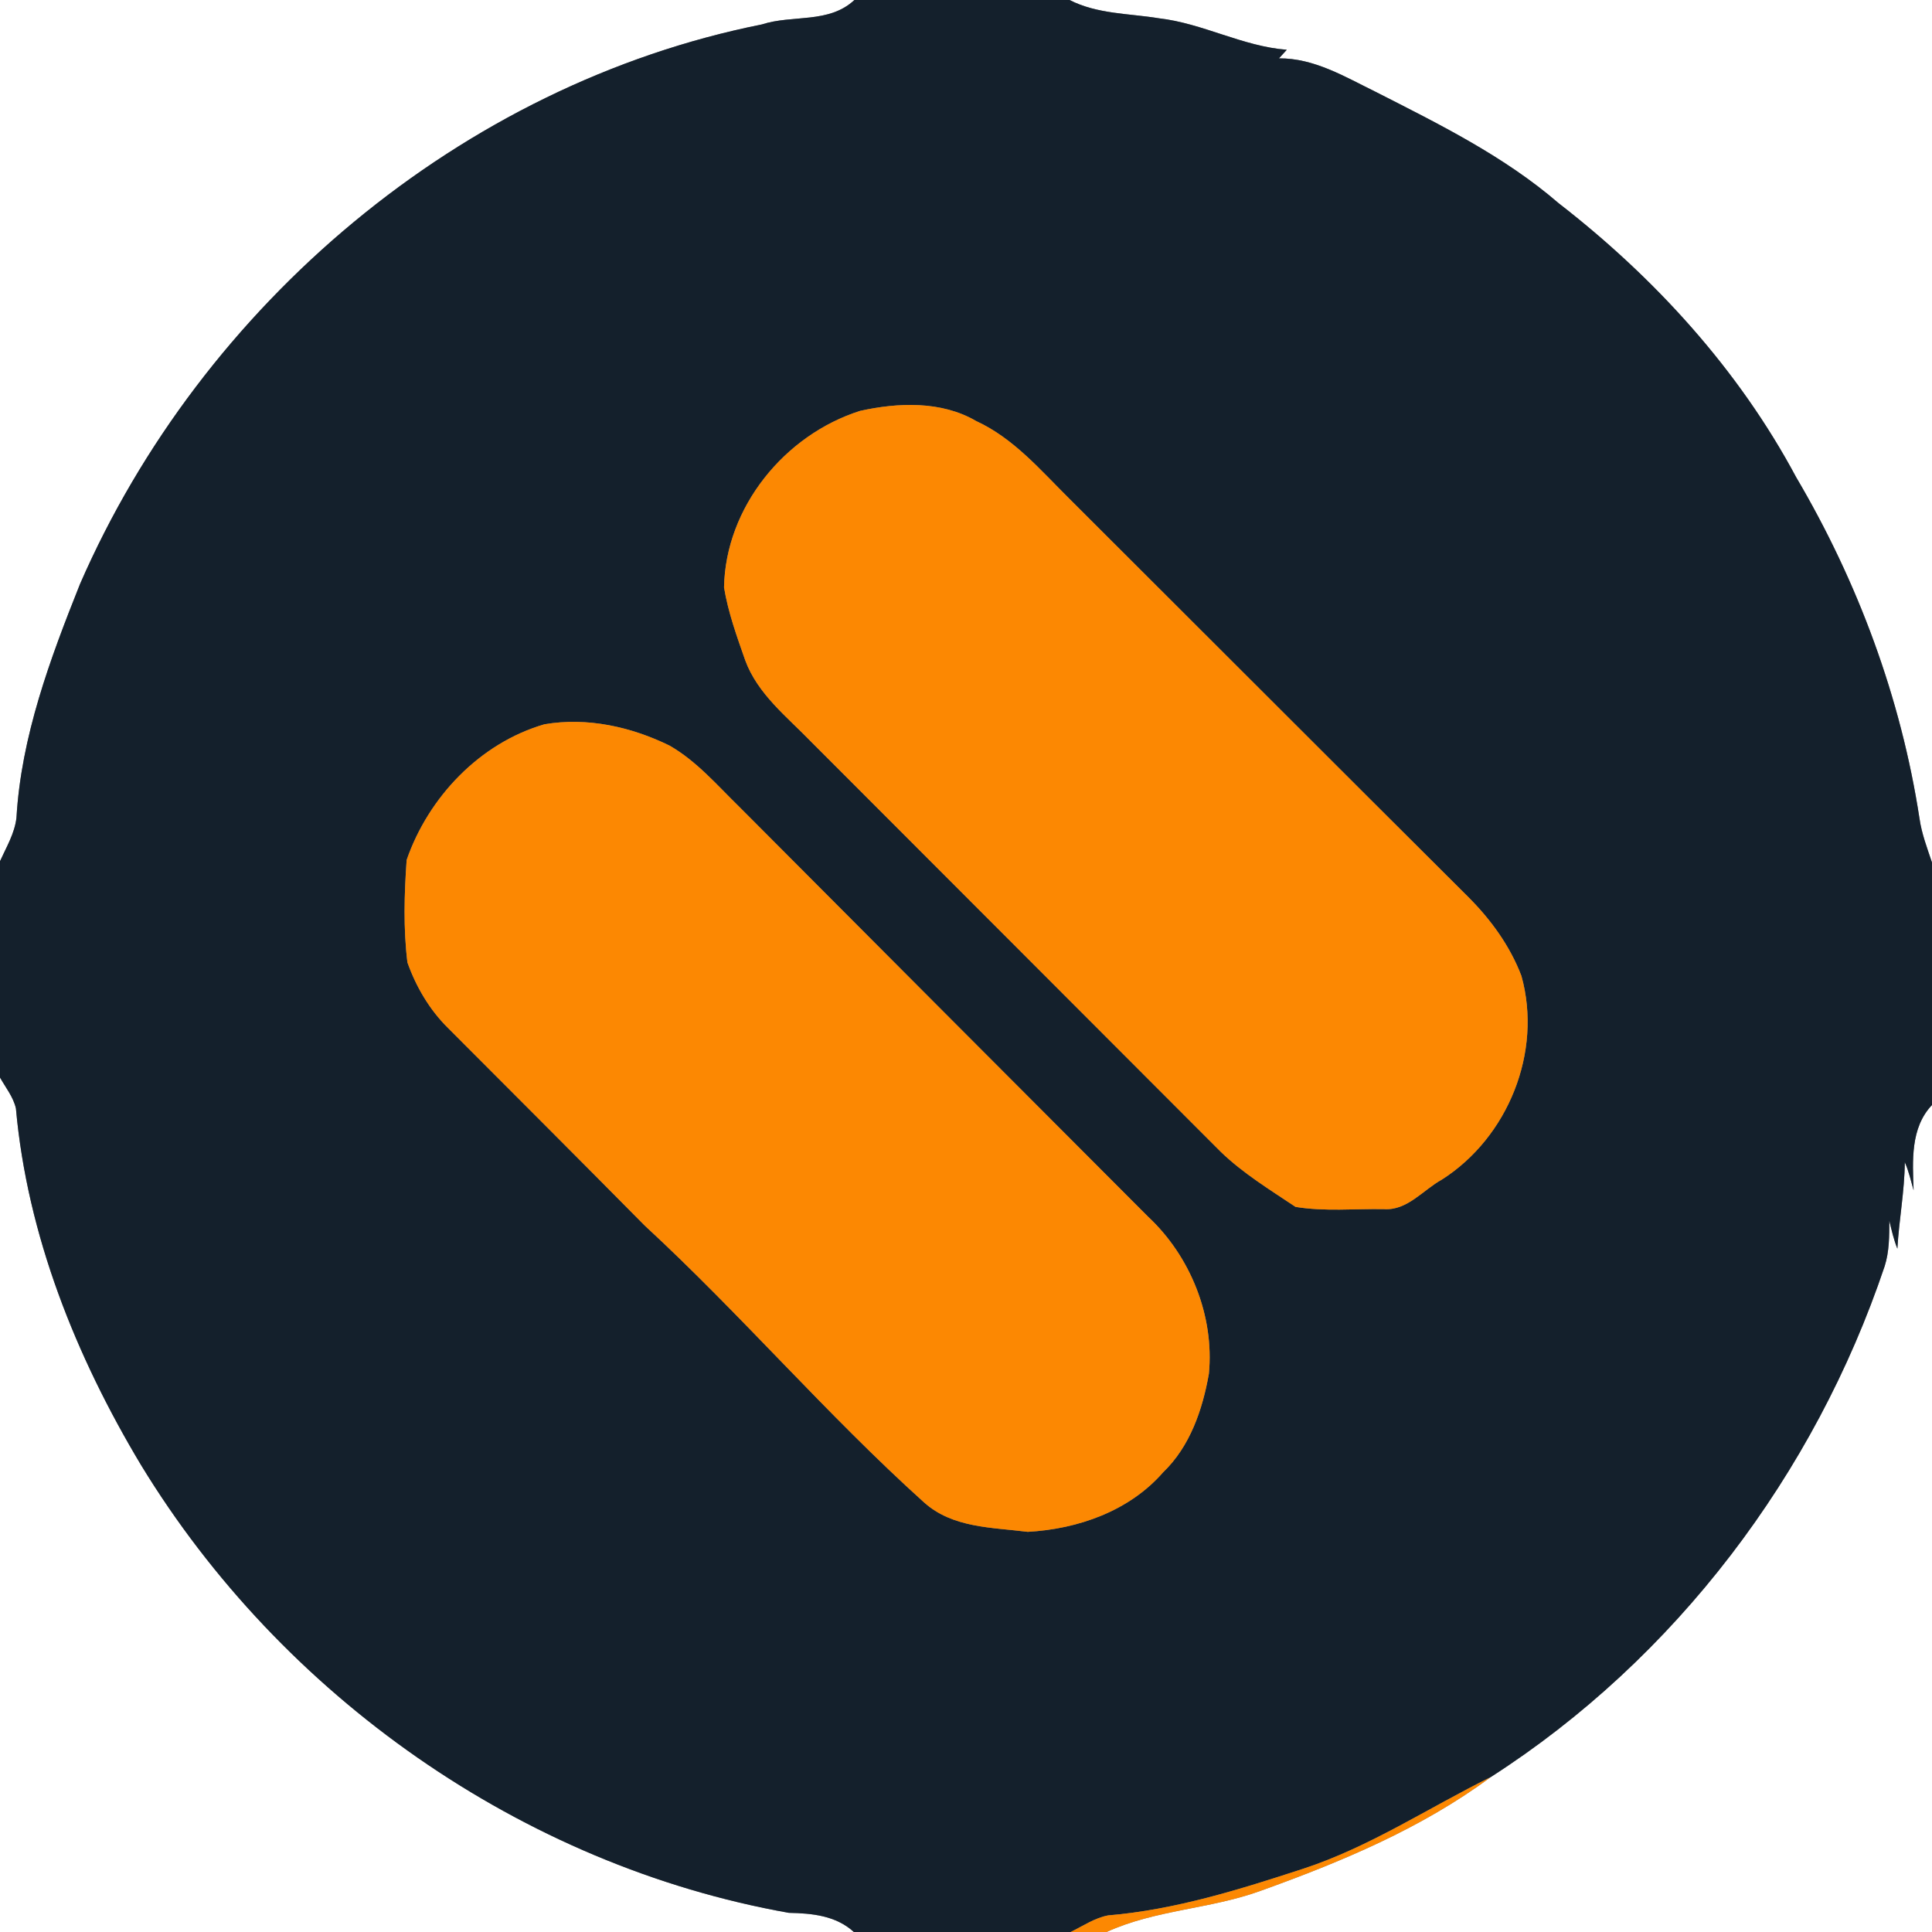 <?xml version="1.0" encoding="UTF-8" ?>
<!DOCTYPE svg PUBLIC "-//W3C//DTD SVG 1.1//EN" "http://www.w3.org/Graphics/SVG/1.1/DTD/svg11.dtd">
<svg width="250pt" height="250pt" viewBox="0 0 250 250" version="1.1" xmlns="http://www.w3.org/2000/svg">
<rect x="0" y="0" width="250" height="250" fill="#808080" stroke="none"/>
<g id="#ffffffff">
<path fill="#ffffff" opacity="1.00" d=" M 0.00 0.00 L 110.56 0.00 C 107.24 3.10 102.56 1.87 98.59 3.16 C 59.70 10.93 26.11 39.40 10.35 75.58 C 6.48 85.28 2.74 95.30 2.13 105.82 C 1.90 107.84 0.82 109.62 0.00 111.44 L 0.00 0.00 Z" />
<path fill="#ffffff" opacity="1.00" d=" M 138.40 0.00 L 250.00 0.00 L 250.00 111.61 C 249.37 109.73 248.66 107.87 248.38 105.90 C 245.99 90.32 240.41 75.29 232.41 61.73 C 224.97 47.82 214.11 35.92 201.68 26.29 C 194.64 20.21 186.23 16.07 178.00 11.88 C 174.04 9.94 170.06 7.52 165.50 7.55 C 165.84 7.18 166.17 6.81 166.51 6.44 C 160.78 6.00 155.67 3.03 149.99 2.37 C 146.09 1.73 142.00 1.84 138.40 0.00 Z" />
<path fill="#ffffff" opacity="1.00" d=" M 0.00 139.43 C 0.73 140.73 1.72 141.94 2.06 143.43 C 3.53 159.83 9.82 175.52 18.24 189.56 C 36.43 219.43 67.54 241.38 102.07 247.52 C 105.08 247.58 108.16 247.87 110.49 250.00 L 0.00 250.00 L 0.00 139.43 Z" />
<path fill="#ffffff" opacity="1.00" d=" M 247.62 154.02 C 247.49 150.25 247.18 145.95 250.00 142.99 L 250.00 250.00 L 143.19 250.00 C 149.47 247.12 156.59 247.04 163.07 244.69 C 173.51 240.94 183.93 236.60 192.89 229.96 C 216.81 214.61 234.83 190.74 243.87 163.86 C 244.48 161.95 244.47 159.94 244.48 157.96 C 244.77 159.18 245.05 160.41 245.52 161.58 C 245.73 157.84 246.45 154.15 246.48 150.39 C 247.00 151.55 247.27 152.80 247.62 154.02 Z" />
</g>
<g id="#14202cff">
<path fill="#14202c" opacity="1.00" d=" M 110.56 0.00 L 138.40 0.00 C 142.00 1.84 146.09 1.73 149.99 2.37 C 155.67 3.03 160.78 6.00 166.51 6.44 C 166.17 6.81 165.84 7.18 165.50 7.55 C 170.06 7.52 174.04 9.94 178.00 11.88 C 186.23 16.07 194.64 20.21 201.68 26.29 C 214.11 35.92 224.97 47.82 232.41 61.73 C 240.41 75.29 245.99 90.32 248.38 105.90 C 248.66 107.87 249.37 109.73 250.00 111.61 L 250.00 142.99 C 247.18 145.95 247.49 150.25 247.62 154.02 C 247.27 152.80 247.00 151.55 246.48 150.39 C 246.45 154.15 245.73 157.84 245.52 161.58 C 245.05 160.41 244.77 159.18 244.48 157.96 C 244.47 159.94 244.48 161.95 243.87 163.86 C 234.83 190.74 216.81 214.61 192.89 229.96 C 184.82 233.94 177.24 239.00 168.62 241.82 C 160.41 244.50 152.04 247.13 143.40 247.85 C 141.64 248.18 140.13 249.23 138.54 250.00 L 110.49 250.00 C 108.16 247.87 105.08 247.58 102.07 247.52 C 67.54 241.38 36.43 219.43 18.24 189.56 C 9.82 175.52 3.53 159.83 2.06 143.43 C 1.72 141.94 0.73 140.73 0.00 139.43 L 0.00 111.44 C 0.82 109.62 1.90 107.84 2.13 105.82 C 2.74 95.30 6.48 85.28 10.35 75.58 C 26.11 39.40 59.70 10.93 98.59 3.16 C 102.56 1.87 107.24 3.10 110.56 0.00 M 111.29 53.17 C 101.53 56.27 93.88 65.64 93.69 76.01 C 94.22 79.24 95.35 82.35 96.43 85.44 C 98.04 89.82 101.85 92.76 104.99 96.01 C 122.64 113.69 140.31 131.35 157.96 149.04 C 160.85 151.83 164.31 153.94 167.64 156.17 C 171.40 156.79 175.26 156.40 179.06 156.46 C 182.10 156.68 184.13 153.98 186.59 152.63 C 195.14 147.17 199.62 136.11 196.87 126.28 C 195.39 122.39 192.89 118.96 189.96 116.04 C 172.76 98.91 155.61 81.73 138.42 64.58 C 134.68 60.88 131.18 56.72 126.31 54.48 C 121.81 51.85 116.20 52.08 111.29 53.17 M 70.46 93.72 C 62.10 96.14 55.43 103.16 52.62 111.28 C 52.31 115.68 52.18 120.15 52.72 124.54 C 53.84 127.69 55.58 130.66 57.97 133.02 C 66.46 141.53 74.97 150.03 83.42 158.58 C 95.89 170.09 106.95 183.04 119.56 194.40 C 123.27 197.74 128.35 197.63 132.99 198.22 C 139.49 197.86 146.14 195.53 150.51 190.51 C 153.99 187.17 155.61 182.41 156.43 177.76 C 157.15 170.28 154.03 162.54 148.56 157.44 C 130.90 139.77 113.27 122.06 95.63 104.37 C 92.78 101.59 90.13 98.48 86.64 96.48 C 81.65 94.04 75.99 92.78 70.46 93.72 Z" />
</g>
<g id="#fc8802ff">
<path fill="#fc8802" opacity="1.00" d=" M 111.29 53.17 C 116.20 52.08 121.81 51.85 126.31 54.48 C 131.18 56.72 134.68 60.88 138.42 64.58 C 155.61 81.73 172.76 98.91 189.96 116.04 C 192.89 118.96 195.39 122.39 196.87 126.28 C 199.62 136.11 195.14 147.17 186.59 152.63 C 184.13 153.98 182.10 156.68 179.06 156.46 C 175.26 156.40 171.40 156.79 167.64 156.17 C 164.31 153.94 160.85 151.83 157.96 149.04 C 140.31 131.35 122.64 113.69 104.99 96.01 C 101.85 92.76 98.04 89.82 96.43 85.44 C 95.35 82.35 94.22 79.24 93.69 76.01 C 93.88 65.64 101.53 56.27 111.29 53.17 Z" />
<path fill="#fc8802" opacity="1.00" d=" M 70.46 93.72 C 75.99 92.78 81.65 94.04 86.64 96.48 C 90.13 98.48 92.78 101.59 95.63 104.37 C 113.27 122.06 130.90 139.77 148.56 157.44 C 154.03 162.54 157.15 170.28 156.43 177.76 C 155.61 182.41 153.99 187.17 150.51 190.51 C 146.14 195.53 139.49 197.86 132.99 198.22 C 128.35 197.63 123.27 197.74 119.56 194.40 C 106.95 183.04 95.89 170.09 83.42 158.58 C 74.97 150.03 66.46 141.53 57.97 133.02 C 55.58 130.66 53.84 127.69 52.72 124.54 C 52.18 120.15 52.31 115.68 52.62 111.28 C 55.43 103.16 62.10 96.14 70.46 93.72 Z" />
<path fill="#fc8802" opacity="1.00" d=" M 168.62 241.82 C 177.24 239.00 184.82 233.94 192.89 229.96 C 183.93 236.60 173.51 240.94 163.07 244.69 C 156.59 247.04 149.47 247.12 143.19 250.00 L 138.54 250.00 C 140.13 249.23 141.64 248.18 143.40 247.85 C 152.04 247.13 160.41 244.50 168.62 241.82 Z" />
</g>
</svg>
